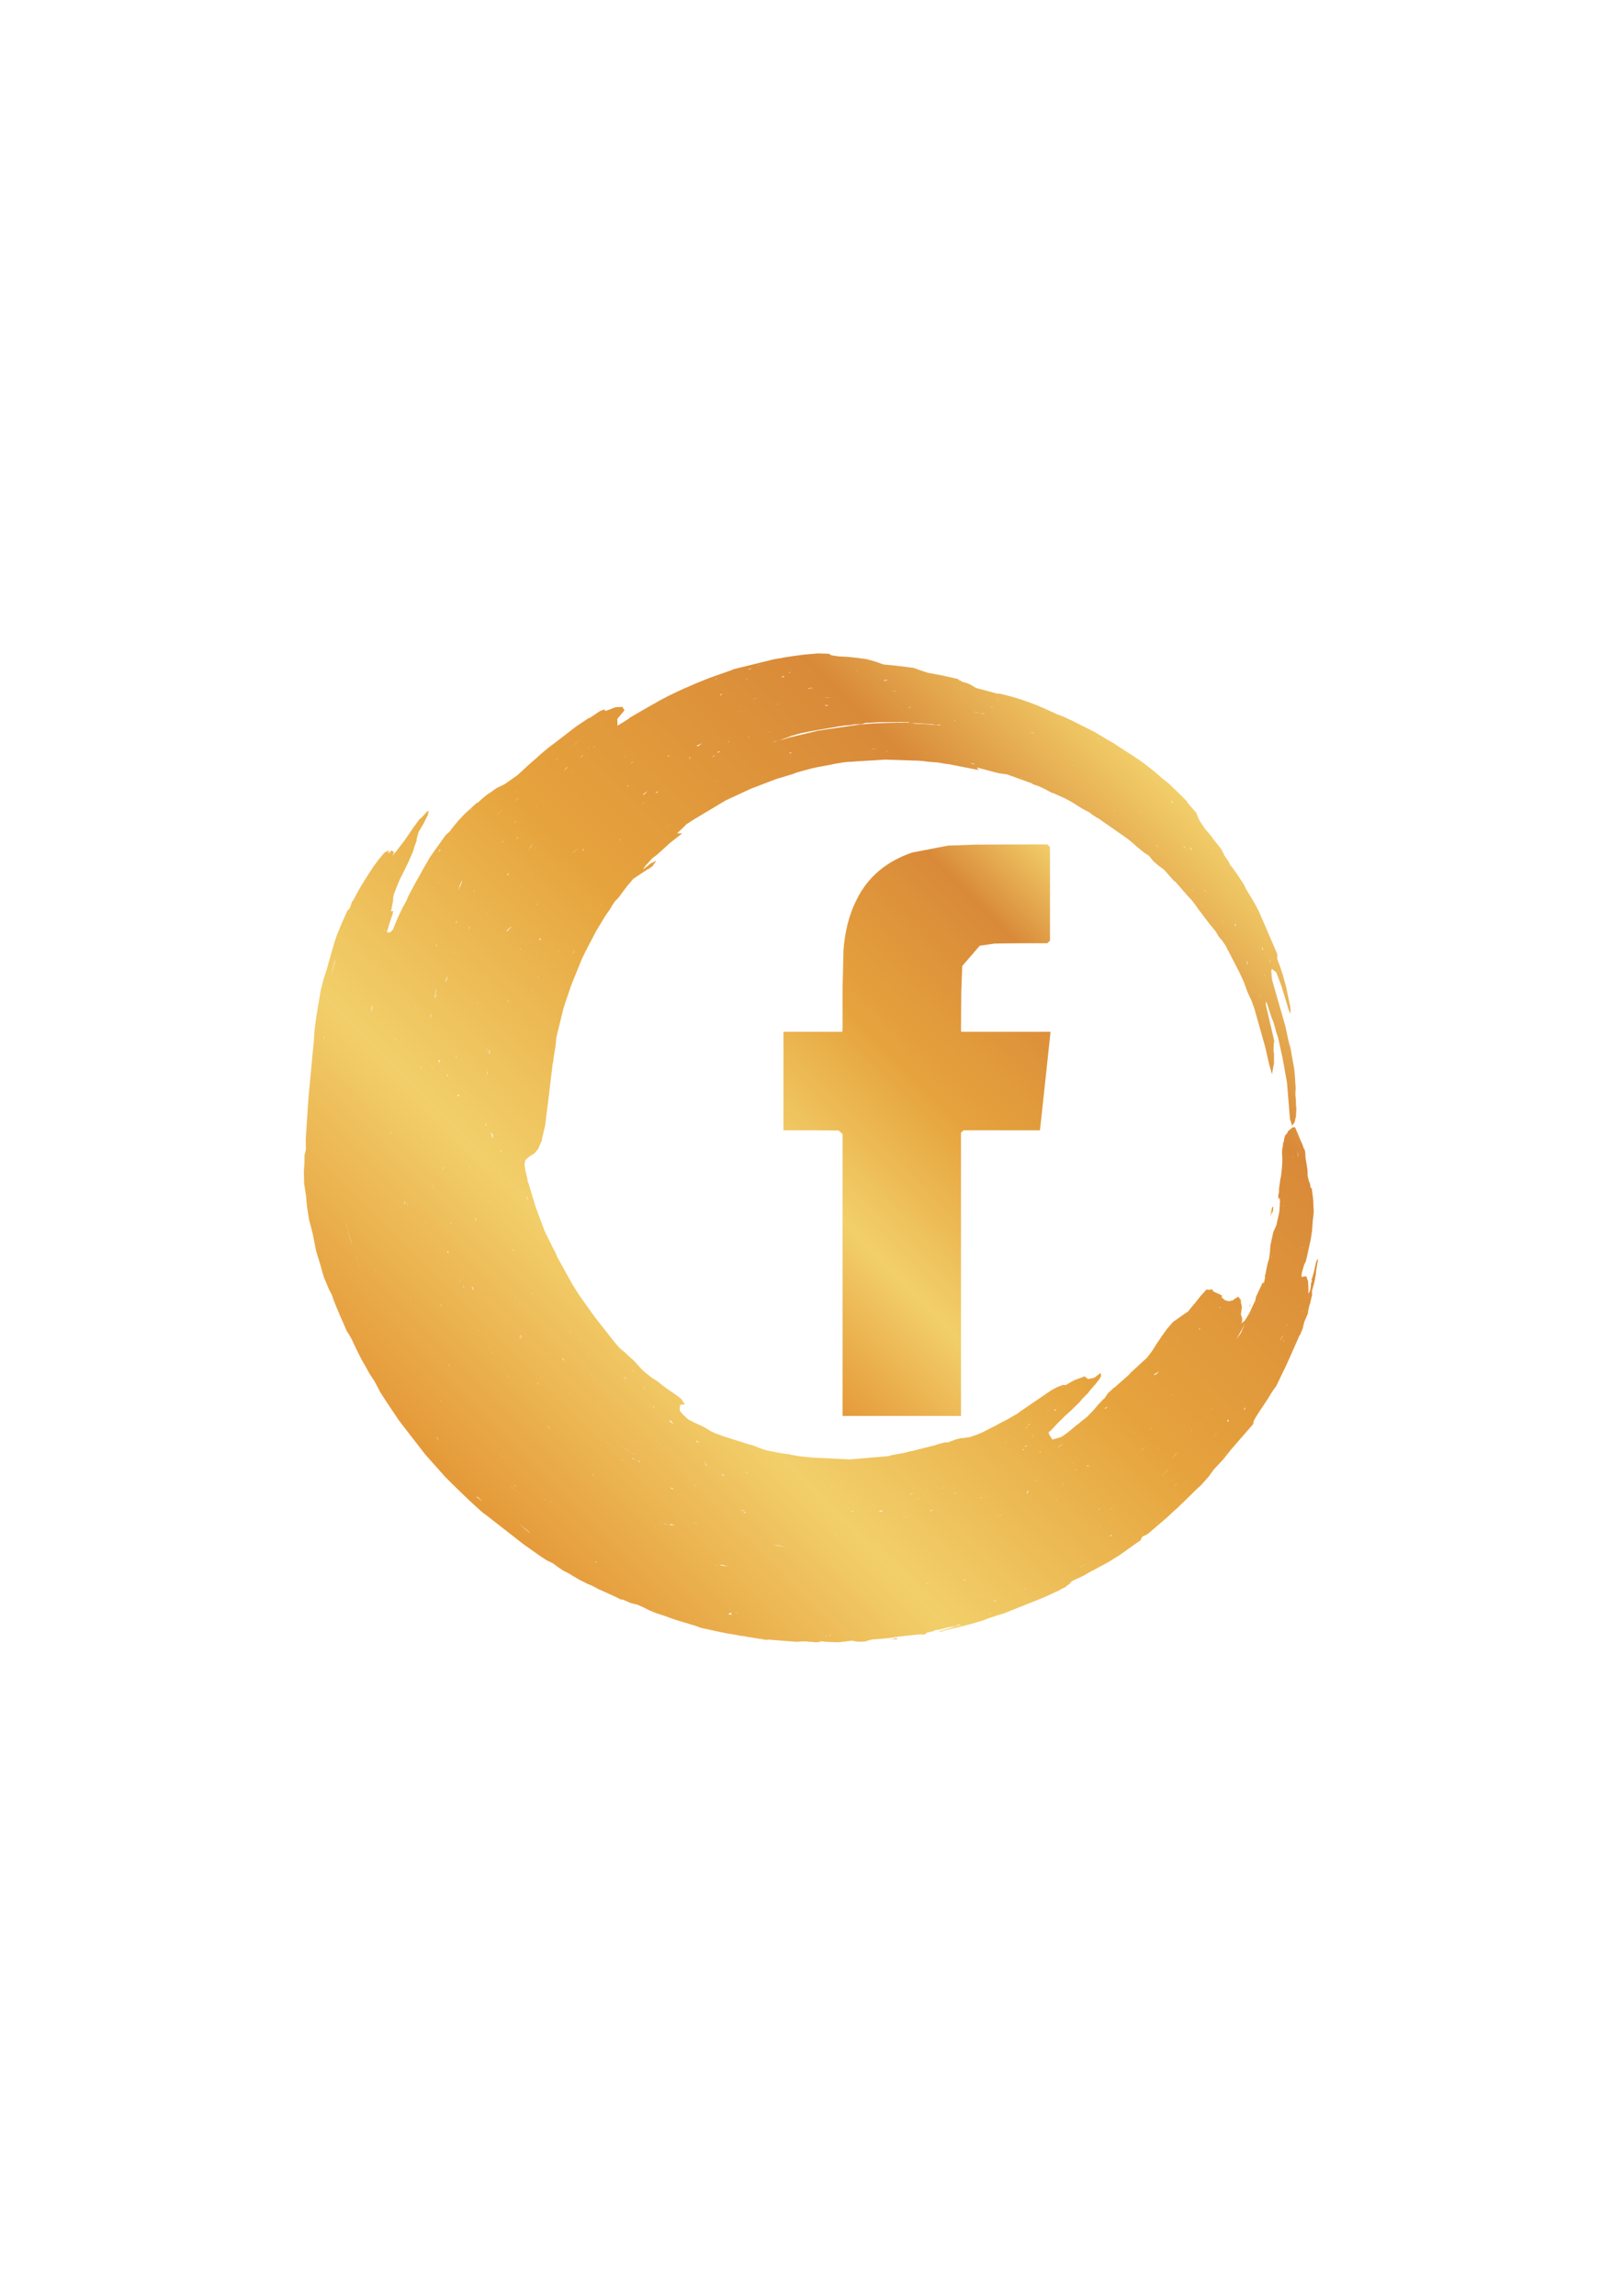 <?xml version="1.0" encoding="UTF-8"?>
<!DOCTYPE svg PUBLIC "-//W3C//DTD SVG 1.1//EN" "http://www.w3.org/Graphics/SVG/1.1/DTD/svg11.dtd">
<!-- Creator: CorelDRAW -->
<svg xmlns="http://www.w3.org/2000/svg" xml:space="preserve" width="210mm" height="297mm" version="1.1" style="shape-rendering:geometricPrecision; text-rendering:geometricPrecision; image-rendering:optimizeQuality; fill-rule:evenodd; clip-rule:evenodd"
viewBox="0 0 21000 29700"
 xmlns:xlink="http://www.w3.org/1999/xlink"
 xmlns:xodm="http://www.corel.com/coreldraw/odm/2003">
 <defs>
  <style type="text/css">
   <![CDATA[
    .fil3 {fill:url(#id0)}
    .fil1 {fill:url(#id1)}
    .fil4 {fill:url(#id2)}
    .fil2 {fill:url(#id3)}
    .fil0 {fill:url(#id4)}
   ]]>
  </style>
  <linearGradient id="id0" gradientUnits="userSpaceOnUse" x1="16157.57" y1="16904.52" x2="16183.94" y2="16878.46">
   <stop offset="0" style="stop-opacity:1; stop-color:#E59939"/>
   <stop offset="0.251" style="stop-opacity:1; stop-color:#F2CF6A"/>
   <stop offset="0.529" style="stop-opacity:1; stop-color:#E6A33D"/>
   <stop offset="0.831" style="stop-opacity:1; stop-color:#D98A39"/>
   <stop offset="1" style="stop-opacity:1; stop-color:#F2CF6A"/>
  </linearGradient>
  <linearGradient id="id1" gradientUnits="userSpaceOnUse" xlink:href="#id0" x1="16419.31" y1="15709.55" x2="16500.91" y2="15628.89">
  </linearGradient>
  <linearGradient id="id2" gradientUnits="userSpaceOnUse" xlink:href="#id0" x1="9618.5" y1="17050.33" x2="14696.36" y2="12030.94">
  </linearGradient>
  <linearGradient id="id3" gradientUnits="userSpaceOnUse" xlink:href="#id0" x1="5993.08" y1="19339.14" x2="15215.44" y2="10223.59">
  </linearGradient>
  <linearGradient id="id4" gradientUnits="userSpaceOnUse" xlink:href="#id0" x1="11539.8" y1="21229.01" x2="11596.92" y2="21171.93">
  </linearGradient>
 </defs>
 <g id="Camada_x0020_1">
  <g id="_2908623277760">
   <polygon class="fil0" points="11514.7,21205.44 11596.29,21205.44 11613.24,21192.41 "/>
   <polygon class="fil1" points="16470.78,15671.7 16475.18,15605.31 16462,15617.72 16445.05,15676.05 16440.03,15731.89 "/>
   <path class="fil2" d="M16313.24 12894.6l-11.3 -21.1 6.9 23.58 4.4 -2.48zm53.35 -262.45l-3.77 -27.92 -4.39 0 8.16 27.92zm69.67 -190.48l-8.79 -42.81 4.4 47.16 4.39 -4.35zm-95.41 -47.15l-32.01 -59.56 -15.69 -21.72 15.69 21.72 32.01 59.56zm-118.63 34.12l-6.9 4.35 6.9 -4.35zm-80.34 49.64l4.4 -16.75 -17.58 -35.37 13.18 52.12zm190.19 -197.3l13.18 6.82 -16.95 -38.46 -13.18 -35.99 13.18 35.99 3.77 31.64 -3.77 4.96 3.77 -4.96zm56.49 -119.13l-6.28 -11.16 1.88 13.03 4.4 -1.87zm-428.07 147.05l0 -31.64 -4.4 -8.07 4.4 16.75 0 22.96zm32.64 -320.15l-6.91 -30.4 -13.18 -8.07 5.02 12.41 15.07 26.06zm-166.97 -55.84l-4.39 -15.51 -4.39 4.96 8.78 10.55zm-224.7 -390.88l-4.4 -15.51 -16.94 -21.1 21.34 36.61zm-164.45 -23.58l-18.83 -21.71 14.44 21.71 4.39 0zm259.85 -465.95l-8.78 -26.06 -1.89 2.48 10.67 23.58zm-276.8 -68.87l23.85 11.17 -23.85 -11.17 -32.64 -25.44 32.64 38.47 0 -13.03zm-88.5 -12.41l-4.39 -17.37 -15.7 -4.34 20.09 21.71zm-343.96 -17.37l-30.76 -27.3 17.58 21.1 13.18 6.2zm202.73 -565.84l-42.68 -32.89 15.07 21.72 27.61 11.17zm-432.46 125.33l-23.22 -19.24 -4.4 -3.72 4.4 3.72 6.27 8.07 16.95 11.17zm-328.27 -22.96l-6.28 -11.17 -11.3 -5.58 17.58 16.75zm85.99 -346.21l-42.68 -38.47 42.68 38.47zm-73.44 -479.6l-30.13 -27.3 30.13 27.3zm-224.7 117.88l-6.28 -12.41 10.67 -24.19 -10.67 24.19 6.28 12.41zm-198.98 164.42l-51.47 -14.89 -30.75 -8.07 -21.34 -10.54 -10.67 -6.83 -45.82 -21.09 56.49 27.92 21.34 10.54 82.22 22.96zm177.63 -402.05l30.13 22.34 -1.88 14.27 1.88 -14.27 -4.39 -4.34 2.51 -2.49 -28.25 -15.51zm-480.16 488.29l-13.18 -6.82 13.18 6.82zm-173.24 -838.22l-25.74 -6.82 8.79 6.82 16.95 0zm-168.22 288.51l-56.49 -17.37 54.61 21.71 1.88 -4.34zm-432.46 -485.81l-139.34 -41.57 139.34 41.57zm-17.58 55.84l-22.59 -8.68 -0.63 4.96 23.22 3.72zm-84.73 94.93l0.63 -5.58 -14.44 -5.59 0 4.35 13.81 6.82zm-6.91 120.99l-84.1 -25.44 -23.86 -13.03 -31.38 -4.34 -111.72 -19.24 48.33 11.17 63.39 8.07 55.24 17.37 84.1 25.44zm-215.29 613l-61.51 -9.93 10.04 4.34 24.48 8.69 26.99 -3.1zm-225.96 -37.23l-82.22 -21.72 -77.83 -27.92 77.83 27.92 70.3 17.38 11.92 4.34zm-20.08 29.16l-11.93 0 11.93 0zm-10.67 -544.75l0.62 -8.69 -13.18 0 12.56 8.69zm64.02 -431.83l14.43 2.48 20.72 -2.48 36.4 6.83 -36.4 -6.83 -35.15 0zm-251.07 485.81l-23.85 -11.17 -28.25 4.34 -24.48 -1.86 -51.47 -6.82 -40.17 -1.86 -60.88 -4.35 -82.23 -4.34 -89.12 -8.07 -26.37 -7.44 -35.15 1.86 -26.99 -1.86 -27.61 -1.24 -48.33 1.24 -220.32 0 -195.83 11.17 -12.55 6.2 -38.29 8.69 -87.25 2.48 -40.17 8.69 -75.95 5.58 -75.32 11.17 -13.81 0 -11.92 3.72 -47.7 8.69 -192.7 32.26 -59 11.17 -59.63 9.92 -126.16 26.06 -87.25 25.44 -26.36 6.83 -75.95 29.78 -75.95 27.3 -3.13 0 -23.85 8.68 -23.23 4.35 -47.07 15.51 35.77 -8.69 34.53 -11.17 26.98 -8.68 60.26 -14.27 59.63 -19.86 381.62 -91.2 540.43 -79.42 82.22 -6.2 80.97 -6.83 158.8 -6.2 160.69 -3.73 161.94 0 41.42 5.59 23.23 6.82 64.02 4.35 52.09 0 77.84 6.2 37.03 4.34 13.81 2.49 1.25 -2.49 23.23 0 42.05 3.73 24.48 3.1zm-692.32 335.04l-8.16 -4.35 8.16 13.03 0 -8.68zm-129.3 -28.54l-50.21 -1.24 -35.78 3.72 85.99 -2.48zm-193.95 -91.21l-23.85 6.83 -25.74 3.1 23.85 -3.1 0.63 0 25.11 -6.83zm-470.75 68.25l-12.56 4.34 0 1.87 12.56 -6.21zm-457.58 70.11l-22.59 -1.86 21.97 10.55 -38.92 32.26 38.92 -32.26 15.69 -6.21 -15.07 -2.48zm-274.29 -266.79l22.6 -6.82 -35.78 6.82 13.18 0zm-231.61 -822.09l-55.23 8.07 41.42 0 13.81 -8.07zm80.34 385.92l-53.35 4.34 1.88 2.48 51.47 -6.82zm-136.83 -256.24l-14.44 4.34 15.7 2.48 -1.26 -6.82zm141.23 -171.25l5.65 3.11 21.34 5.58 3.13 2.48 15.07 -4.34 -18.2 1.86 -21.34 -5.58 10.04 -4.35 -15.69 1.24zm91.64 212.2l0 0 29.5 -13.03 -29.5 13.03zm33.89 6.2l30.13 4.34 1.88 6.83 -1.88 -6.83 -30.13 -4.34zm117.38 290.37l13.8 -1.24 15.07 -8.69 -28.87 9.93zm60.88 -351.79l39.54 -11.17 -11.92 -4.35 -14.44 0 -13.18 15.52zm80.34 -56.46l29.5 -6.21 10.04 -8.69 -39.54 14.9zm101.68 -201.03l91.02 -10.55 -91.02 10.55zm156.92 404.53l81.6 -13.03 -52.1 2.48 -29.5 7.45 0 3.1zm16.32 -235.15l16.32 0 12.55 -1.86 -28.87 1.86zm205.25 583.84l23.85 -6.82 -10.04 1.86 -13.81 4.96zm1.88 -128.43l50.22 -4.97 -40.18 -6.2 -10.04 11.17zm-11.3 -106.72l37.04 1.86 57.74 -4.34 -94.78 2.48zm282.46 -379.09l29.5 -12.41 -29.5 12.41zm79.08 698.62l38.92 -1.86 -38.92 1.86zm85.37 -527.38l10.67 2.49 -10.67 -2.49zm-33.9 -147.04l30.13 4.34 28.24 6.21 -28.24 -6.21 -13.18 -4.34 -16.95 0zm144.99 373.51l15.07 1.86 0 -1.86 -15.07 0zm-70.92 -279.2l55.86 -8.69 57.12 1.86 -40.8 -1.86 -16.32 0 -55.86 8.69zm281.82 46.53l60.26 -13.65 -44.57 0 -15.69 13.65zm122.4 134.64l10.67 2.48 30.12 -11.17 -40.79 8.69zm68.41 207.84l6.91 3.73 1.25 -3.73 -8.16 0zm141.86 1.24l15.06 -1.24 -20.09 -11.16 5.03 12.4zm353.37 -324.49l23.86 8.07 -9.42 -3.72 -14.44 -4.35zm47.08 375.99l13.81 1.86 14.44 0 -28.25 -1.86zm-2460.47 329.46l-24.48 3.72 -5.02 6.2 -13.18 13.65 13.18 -13.65 29.5 -9.92zm-134.32 -327.6l23.22 -1.86 -55.23 1.86 32.01 0zm-188.3 -456.64l-103.57 25.43 -13.18 0 -15.69 10.55 -24.48 8.69 -12.55 6.82 12.55 -6.82 24.48 -8.69 28.87 -10.55 103.57 -25.43zm-33.27 223.98l-30.75 11.16 5.02 9.93 25.73 -21.09zm88.5 611.13l-20.08 14.89 13.18 -3.72 6.9 -11.17zm-151.89 -47.15l-8.79 3.1 -4.39 1.24 4.39 -1.24 9.41 0 -0.62 -3.1zm38.91 179.93l-40.8 8.68 5.03 9.93 35.77 -18.61zm-65.9 45.29l-42.68 27.3 13.18 -1.86 29.5 -25.44zm-331.41 -519.93l-13.81 6.82 0.63 1.87 13.18 -8.69zm158.17 370.4l-72.81 34.13 18.2 5.58 54.61 -39.71zm192.07 482.71l-11.93 3.72 11.93 0 0 -3.72zm-665.33 -1020.01l-11.93 8.69 15.07 -4.35 -3.14 -4.34zm320.11 709.79l-14.44 25.43 9.42 0 4.39 4.35 -2.51 -4.35 -1.88 0 5.02 -25.43zm-268.64 -8.69l-13.19 -4.34 -11.92 11.17 16.32 -2.49 8.79 -4.34zm-146.25 459.13l-35.78 13.65 13.81 6.2 21.97 -19.85zm-312.58 -392.12l17.57 -8.69 -17.57 8.69 -46.45 27.3 15.69 -4.35 30.76 -22.95zm477.66 814.02l-9.42 8.07 -38.29 24.19 -26.99 20.48 74.7 -52.74zm-359.03 -369.78l55.23 -55.22 -10.04 5.58 -39.54 30.4 -5.65 19.24zm-244.79 -491.4l13.81 -8.68 6.27 -8.69 -20.08 17.37zm278.05 561.51l-19.45 21.71 -38.92 23.58 32.64 -16.75 6.28 -6.83 19.45 -21.71zm-217.17 -209.09l-33.27 25.43 13.19 -4.34 20.08 -21.09zm-392.92 -431.83l25.73 -19.24 -13.81 8.69 -11.92 10.55zm-45.19 -64.53l-15.7 4.35 -8.15 8.68 23.85 -13.03zm-75.95 13.03l-11.93 13.03 13.18 -8.69 -1.25 -4.34zm-75.32 96.79l-48.33 40.33 27.61 -17.37 20.72 -22.96zm-131.19 -122.23l11.93 -10.54 94.15 -70.74 -82.22 59.57 -11.93 11.17 -87.25 83.13 75.32 -72.59zm-1.88 327.6l-10.04 12.41 12.55 -11.17 -2.51 -1.24zm-77.83 -45.3l-52.72 55.22 11.29 -9.92 45.82 -41.57 -4.39 -3.73zm692.95 931.91l-19.46 12.41 3.77 4.34 15.69 -16.75zm101.68 153.87l-110.47 115.4 110.47 -115.4zm-933.97 -1180.08l24.48 -19.86 -26.99 17.38 2.51 2.48zm-167.59 413.21l-12.55 9.93 12.55 -9.93zm579.97 636.58l-9.42 8.68 9.42 -8.68zm-59.63 102.99l-9.42 3.1 -8.78 26.68 6.9 -6.82 11.3 -22.96zm-133.07 42.19l79.09 -64.52 -86.62 75.07 7.53 -10.55zm-762.62 -652.08l53.98 -51.5 -13.81 8.68 -40.17 42.82zm0 -125.95l13.81 -10.55 -2.51 -1.86 -11.3 12.41zm276.81 201.02l11.29 -11.17 -3.76 -1.24 -7.53 12.41zm-230.36 141.46l-15.69 18.61 -7.53 8.69 -32.01 34.12 -113.61 100.52 113.61 -100.52 26.99 -22.95 5.02 -11.17 7.53 -8.69 15.69 -18.61zm1113.49 1080.19l-56.49 62.67 15.69 -15.51 40.8 -47.16zm-890.04 -698l3.14 2.48 6.9 -15.51 -10.04 13.03zm-212.78 -142.7l-25.73 11.79 -9.42 13.65 35.15 -25.44zm129.3 159.46l25.11 -29.79 30.75 -51.49 -55.86 81.28zm568.67 480.84l-11.3 26.06 11.3 -26.06zm250.44 222.74l-16.32 38.47 -36.4 47.15 13.18 -15.51 23.22 -31.64 16.32 -38.47zm152.53 168.76l-3.77 9.93 5.65 -8.07 -1.88 -1.86zm-1322.51 -959.21l8.79 -5.58 10.04 -27.3 -18.83 32.88zm266.14 108.58l1.88 0 -1.88 0zm-672.87 -521.79l25.11 -21.1 -14.44 8.07 -10.67 13.03zm302.54 124.09l47.7 -74.46 1.26 -4.34 77.83 -89.96 -79.09 94.3 -47.7 74.46zm498.37 683.73l-18.83 19.23 11.93 -8.69 6.9 -10.54zm-489.58 -335.66l6.27 -14.9 -6.27 14.9 -7.53 13.64 -3.77 11.79 11.3 -25.43zm1325.01 1052.27l-16.95 22.95 -19.46 27.3 19.46 -27.3 16.95 -22.95zm-935.86 -592.53l-38.91 51.5 -8.16 12.41 47.07 -63.91zm-451.29 -205.36l13.81 -19.24 -13.81 19.24zm623.9 478.98l-12.55 4.34 -8.79 13.03 21.34 -17.37zm332.67 228.94l-7.53 6.21 2.51 2.48 5.02 -8.69zm-733.75 -602.45l15.69 -2.48 8.79 -27.3 -24.48 29.78zm-861.79 -334.42l-26.36 39.09 26.99 -23.58 -0.63 -15.51zm277.43 410.74l-50.21 124.71 38.91 -71.36 16.32 -50.87 -5.02 -2.48zm420.54 258.72l-18.2 21.72 10.04 -10.55 8.16 -11.17zm-252.95 -136.5l-11.3 11.17 -3.14 14.27 14.44 -25.44zm1293.63 782.38l-10.05 8.07 -15.69 38.47 25.74 -46.54zm-163.83 -37.22l-28.87 22.33 -23.85 22.96 0 2.48 -4.39 4.34 -10.05 12.41 -6.27 10.55 6.27 -10.55 10.05 -12.41 4.39 -6.82 15.69 -12.41 8.16 -10.55 28.87 -22.33zm-658.42 -271.14l1.88 -8.06 -57.12 53.36 0.63 13.02 54.61 -58.32zm342.08 327.6l-8.79 10.54 2.51 2.49 6.28 -13.03zm-652.15 -502.56l8.16 -4.35 -3.14 -4.34 -5.02 8.69zm669.1 341.86l20.08 -1.86 6.91 -25.44 -26.99 27.3zm-1308.7 -716.61l21.97 -41.57 -15.69 25.44 -6.28 16.13zm1067.67 829.53l-4.39 8.69 13.18 -3.72 -8.79 -4.97zm-260.48 -93.06l-2.51 9.92 2.51 -9.92zm-406.73 -160.7l15.69 -22.95 -6.28 -5.59 -9.41 28.54zm-150.64 -107.34l-9.42 11.17 -6.9 42.81 16.32 -53.98zm-177.64 6.21l-4.39 15.51 6.28 -15.51 -1.89 0zm841.71 441.13l-31.38 65.77 31.38 -65.77zm387.9 273.62l0 13.03 6.28 -11.17 -6.28 -1.86zm275.55 123.47l-12.55 43.43 12.55 -43.43zm-1352 -451.06l-21.97 34.12 -0.63 0 -8.16 11.17 8.16 -11.17 0.63 0 16.32 -21.09 5.65 -13.03zm898.19 408.87l1.26 14.89 -1.26 -14.89zm-1146.12 -470.3l11.29 -8.68 -1.25 -18 -10.04 26.68zm-569.93 -169.38l-9.41 13.03 9.41 -13.03zm1815.85 754.46l0.63 -10.55 -3.14 10.55 2.51 0 0 2.48 -5.02 32.26 5.02 -32.26 5.02 -11.17 -5.02 8.69zm-2038.67 -758.8l-8.79 15.51 -41.43 104.23 41.43 -104.23 8.79 -15.51zm1876.73 853.73l-11.92 32.88 11.92 -32.88zm-2248.94 -924.46l6.28 -16.13 -8.79 14.27 2.51 1.86zm1311.2 635.33l-23.85 65.77 11.3 -11.79 13.81 -38.47 -1.26 -15.51zm792.75 312.08l-6.28 6.83 6.91 17.37 -0.63 -24.2zm-536.66 -135.25l-0.62 15.51 0.62 -15.51zm523.48 216.53l-10.67 21.1 6.9 -12.41 3.77 -8.69zm-380.37 -74.45l-10.04 48.39 6.9 -22.95 3.14 -25.44zm528.5 171.24l-16.95 29.78 2.51 0 14.44 -29.78zm-1065.78 -289.12l-25.11 68.24 9.41 2.49 15.7 -70.73zm-437.49 -24.2l5.02 -31.64 -3.76 17.37 -1.26 14.27zm1592.4 490.15l-10.67 23.57 2.51 0 8.16 -23.57zm-206.5 -22.96l3.13 -8.68 0 -13.03 -6.9 35.98 2.51 -8.68 1.26 -5.59zm-1212.04 -266.17l-4.39 28.54 1.26 14.89 3.13 -43.43zm188.31 112.3l-1.89 52.74 9.42 -52.74 -7.53 0zm1054.48 305.26l0 9.93 2.51 -8.69 -2.51 -1.24zm-2001.01 -470.3l4.39 -17.37 0 -13.03 -4.39 30.4zm189.55 45.3l-15.69 95.54 18.21 -59.56 -2.52 -35.98zm-537.91 -361.72l4.39 -15.51 0.63 -1.86 51.47 -183.66 5.02 -34.12 -15.69 53.98 -13.18 50.87 -28.25 114.79 -4.39 15.51zm718.06 -10.55l5.65 49.02 -5.65 -49.02zm616.37 268.65l31.38 -93.06 -0.63 -15.52 -30.75 108.58zm692.95 669.46l-7.53 45.29 -1.89 1.86 -11.3 21.1 13.19 -22.96 10.67 -45.29 -3.14 0zm24.48 4.34l-1.89 12.41 1.89 47.16 7.53 -9.93 -7.53 -49.64zm-1205.76 -155.73l-15.69 42.81 10.04 -15.51 5.65 -27.3zm780.2 241.35l-5.65 11.17 8.78 14.27 -3.13 -25.44zm-1703.5 -262.44l-7.53 50.25 6.9 -17.37 0.63 -32.88zm1479.42 315.18l-9.42 39.09 25.11 -34.12 -15.69 -4.97zm777.68 112.3l-5.65 21.1 -16.32 67.63 0 11.16 0 -11.16 16.32 -67.63 3.77 -11.17 1.88 -9.93zm-1008.67 -32.88l-0.62 38.47 5.65 -22.96 -5.03 -15.51zm-1360.79 -202.27l6.91 -19.85 -6.91 19.85zm2218.19 268.04l-5.65 37.22 6.28 0 1.26 -49.01 -1.89 11.79zm-713.66 -117.27l-3.14 42.81 -0.62 28.54 3.76 0 -3.14 -28.54 3.14 -42.81zm191.44 161.32l-1.88 27.3 12.55 -26.06 -10.67 -1.24zm94.78 11.79l-5.02 15.51 0 -1.86 -3.77 35.98 0 78.8 0 -78.8 3.77 -34.12 5.02 -15.51zm-1068.3 -85l1.89 -14.9 -3.14 -1.86 1.25 16.76zm1217.68 290.98l-5.64 14.27 0 11.17 5.64 -25.44zm-107.33 44.68l4.4 21.09 20.08 -21.09 -24.48 0zm445.02 186.13l0 42.81 -3.76 22.96 4.39 -11.17 -0.63 -11.79 0 -42.81zm-82.22 183.03l0.62 36.61 8.79 -25.44 -8.16 -11.17 -1.25 0zm-85.99 55.84l0 14.89 0 -14.89zm-1142.36 49.01l0 30.41 5.02 -15.52 -5.02 -14.89zm1297.39 14.89l-4.39 8.69 15.06 19.23 9.42 51.5 5.64 -47.15 -25.73 -32.27zm-882.5 58.33l1.25 6.82 -1.25 -6.82 -2.52 -21.72 0 28.54 2.52 -6.82zm-3.14 157.59l0.62 10.55 -0.62 -10.55zm1011.8 8.68l-5.65 10.55 8.16 32.27 -2.51 -42.82zm-780.19 149.53l9.41 68.87 -9.41 -68.87zm33.26 81.28l2.51 24.2 5.65 -38.47 -8.16 14.27zm345.85 -22.96l-8.79 14.89 6.91 0 1.88 -14.89zm-455.06 31.65l-7.53 -55.22 1.88 16.75 5.65 38.47zm-38.92 166.9l3.14 11.16 1.89 1.86 20.08 79.42 -1.88 -13.65 -18.2 -65.77 -5.03 -13.02zm873.72 -106.72l0.63 8.06 2.51 0 -3.14 -8.06zm-249.18 89.34l7.53 11.17 -4.4 -11.17 -3.13 0zm-977.29 279.82l6.91 43.43 1.25 -45.29 -8.16 1.86zm32.64 24.2l8.79 27.92 -4.39 -27.92 -4.4 0zm1539.68 -245.7l11.92 145.19 0 3.72 1.89 25.44 14.43 28.54 -16.32 -57.7 -6.27 -70.73 -2.51 -34.13 -3.14 -40.33zm-1294.26 472.16l-3.14 16.75 5.02 11.17 -1.88 -27.92zm320.11 12.41l0.63 15.51 12.55 20.48 -13.18 -35.99zm316.98 -59.56l8.16 47.15 3.76 -10.55 -9.41 -36.6 -2.51 0zm188.3 -192.34l-5.02 -21.71 -2.51 2.48 7.53 19.23zm-1777.57 547.23l-43.93 -142.7 -43.31 -143.94 3.14 15.51 21.97 70.11 20.71 72.59 28.24 92.45 13.18 35.98 127.42 384.68 -56.49 -172.49 -18.2 -49.63 -16.32 -53.36 -36.41 -109.2zm2100.19 -343.72l6.9 9.92 -6.9 -9.92zm-5.02 -34.13l18.2 39.71 -18.2 -39.71zm-1609.98 511.87l70.93 201.02 -70.93 -201.02zm750.7 -58.94l-5.65 14.27 18.2 21.71 -12.55 -35.98zm-920.79 286.64l-32.02 -73.83 11.93 31.02 20.09 42.81zm799.65 -883.51l-5.02 -11.17 2.51 11.17 2.51 0zm962.22 577.01l6.9 21.72 2.51 -15.51 -9.41 -6.21zm-2193.08 849.39l14.43 25.44 1.26 1.86 -1.26 -1.86 -11.3 -25.44 -3.13 0zm10.67 86.86l7.53 15.51 3.14 0 -10.67 -15.51zm858.02 -303.4l9.42 15.51 -6.28 -15.51 -3.14 0zm638.97 -239.49l2.51 13.03 6.28 -1.86 -8.79 -11.17zm38.29 71.35l13.18 38.47 1.88 -13.65 -15.06 -24.82zm1057.62 -415.07l1.26 6.2 4.39 14.27 -4.39 -14.27 -1.26 -6.2zm-941.5 427.48l21.34 62.05 -5.02 -41.57 -16.32 -20.48zm-393.55 219.64l-4.4 32.88 5.03 14.27 -0.63 -47.15zm469.5 -50.88l6.9 11.17 -4.39 -13.65 -2.51 2.48zm478.28 -28.54l20.09 31.02 -6.28 -11.16 -10.67 -19.86 -3.14 0zm222.2 -55.22l6.27 22.34 3.14 -3.1 -9.41 -19.24zm-686.68 491.39l8.79 13.65 -4.39 -13.65 -4.4 0zm91.02 -45.91l13.81 22.96 -13.19 -22.96 -0.62 0zm251.69 -75.69l20.72 31.64 -11.3 -20.47 -9.42 -11.17zm332.67 -163.8l35.78 58.94 8.78 13.65 -44.56 -72.59zm-1063.9 730.88l17.57 20.48 -13.81 -24.82 -3.76 4.34zm525.36 -224.6l8.16 11.17 -5.65 -13.03 -2.51 1.86zm39.54 52.74l3.77 13.65 10.67 13.03 -7.54 -13.03 -6.9 -13.65zm365.3 -219.64l0 15.51 12.56 21.1 0 -13.03 -12.56 -23.58zm-10.04 21.1l1.88 15.51 15.07 20.47 -16.95 -35.98zm813.46 -454.79l3.14 10.55 3.14 -2.48 -6.28 -8.07zm-2552.73 1171.4l-10.05 -15.51 10.05 15.51zm703.61 98.65l19.46 27.3 1.26 -1.86 -20.72 -25.44zm1672.75 -899.02l16.94 45.29 5.65 6.83 -22.59 -52.12zm-776.43 614.24l-14.44 -21.72 -9.41 -12.41 15.06 25.44 8.79 8.69zm499.62 -318.29l5.03 6.2 -3.77 -8.68 -1.26 2.48zm-1441.13 1083.29l16.32 28.54 14.44 9.93 -30.76 -38.47zm1854.77 -1239.64l5.02 8.68 -1.88 -13.03 -3.14 4.35zm-218.43 220.26l0 14.89 52.1 66.38 -32.01 -42.81 -20.09 -38.46zm303.79 -75.08l10.04 17.37 14.44 18.62 -24.48 -35.99zm-608.21 421.9l-27.62 -31.02 13.81 22.34 13.81 8.68zm-1255.97 943.7l-6.9 -11.79 6.9 11.79zm1278.57 -1042.35l-11.93 -8.68 10.04 10.54 1.89 -1.86zm223.45 262.45l6.9 8.69 12.55 8.68 -19.45 -17.37zm414.89 -303.4l6.27 8.69 5.65 -4.34 -11.92 -4.35zm-253.58 260.59l-8.79 -8.69 -2.51 0 11.3 8.69zm601.93 -474.64l8.16 11.17 2.51 -4.34 -10.67 -6.83zm-917.65 872.34l64.65 70.11 -34.52 -41.57 -30.13 -28.54zm207.13 -72.59l39.54 21.1 -39.54 -21.1zm-80.34 196.68l11.92 6.83 -8.78 -8.69 -3.14 1.86zm-628.93 666.98l9.42 15.51 -9.42 -15.51zm25.74 0l47.7 35.98 3.77 0 33.89 30.41 -11.3 -8.69 -22.59 -21.72 -51.47 -35.98zm55.23 -13.03l11.3 13.03 11.93 6.82 13.8 8.69 -37.03 -28.54zm1414.14 -1409.03l29.5 35.37 18.21 9.93 -47.71 -45.3zm111.1 -80.03l23.85 21.09 18.83 8.69 -42.68 -29.78zm-229.73 317.66l-10.67 -4.34 8.16 8.69 2.51 -4.35zm-175.12 117.27l-3.76 -3.73 -3.14 -4.96 1.26 4.96 3.13 8.69 2.51 -4.96zm-1520.84 1268.18l-64.65 -55.84 -20.09 -4.34 84.74 60.18zm316.34 -523.65l-68.41 -62.05 -46.45 -40.32 114.86 102.37zm159.43 818.36l75.95 66.39 52.1 40.33 13.81 6.82 -141.86 -113.54zm320.74 -320.77l13.81 8.69 -11.3 -11.17 -2.51 2.48zm1267.27 -1466.1l22.6 25.43 16.94 11.17 -39.54 -36.6zm-1185.04 1492.16l12.55 10.55 1.88 -2.48 -14.43 -8.07zm718.05 -890.95l45.82 59.56 -45.82 -59.56zm-2.51 119.74l43.94 25.44 -18.2 -13.03 -25.74 -12.41zm-180.77 416.32l10.05 8.06 12.55 8.69 -9.42 -12.41 -13.18 -4.34zm317.6 -403.91l10.05 6.2 71.55 51.5 116.75 72.59 25.1 14.89 22.6 8.69 -47.7 -23.58 -62.14 -40.33 -21.34 -13.02 -33.27 -19.24 -81.6 -57.7zm472.01 -472.78l13.18 21.72 -1.25 -19.24 -11.93 -2.48zm-276.8 464.09l10.04 8.69 -7.53 -11.17 -2.51 2.48zm52.72 231.43l-45.82 -26.06 6.28 10.55 39.54 15.51zm25.11 3.72l20.09 19.24 9.41 4.34 4.39 -3.1 -33.89 -20.48zm43.31 -62.04l6.9 1.86 7.54 -1.86 -7.54 1.86 -6.9 -1.86zm-223.45 74.45l-32.64 -22.96 9.42 10.55 23.22 12.41zm595.03 -516.83l51.47 40.33 -42.68 -55.22 -8.79 14.89zm-126.79 295.33l-9.41 -6.82 -1.89 4.34 11.3 2.48zm-851.12 1513.26l43.94 22.96 -10.67 -11.17 -33.27 -11.79zm1260.36 -1759.57l14.44 9.92 21.97 11.17 9.41 4.34 -9.41 -4.34 -36.41 -21.09zm-339.57 649.6l-10.67 -4.34 10.67 4.34zm-709.89 1530.63l33.26 15.52 13.19 5.58 -46.45 -21.1zm767.01 -1372.42l33.27 21.72 16.94 -4.34 -50.21 -17.38zm345.22 -606.79l2.51 15.51 32.01 12.41 -34.52 -27.92zm-527.24 1118.04l-23.85 -11.17 23.85 13.03 47.7 34.12 -47.7 -34.12 0 -1.86zm59 -45.29l12.55 4.34 -11.92 -8.69 -0.63 4.35zm19.46 -9.93l24.47 5.58 14.44 8.69 64.65 17.37 70.3 -4.34 -57.75 -8.69 -12.55 13.03 -79.09 -26.06 -24.47 -5.58zm612.6 -1062.82l5.65 6.83 1.88 -4.97 -7.53 -1.86zm-204.62 572.67l33.27 17.37 -10.67 -8.68 -22.6 -8.69zm150.64 -286.65l10.04 6.83 -3.76 8.69 -1.26 0 6.91 17.37 20.08 9.93 -25.73 -27.3 3.76 -8.69 3.77 -6.83 -12.55 -3.72 -1.26 3.72zm-495.23 1028.08l-12.55 0 12.55 0zm-133.69 250.66l-15.07 -3.1 14.44 5.58 0.63 -2.48zm473.26 -508.77l11.93 6.83 35.77 8.07 15.69 4.34 -13.18 -6.83 -2.51 2.49 -47.7 -14.9zm373.46 -617.34l30.76 18.62 -5.65 -17.38 -25.11 -1.24zm-69.04 260.59l-8.16 -4.96 -1.25 0 9.41 4.96zm-336.43 1198.7l16.32 1.86 -16.32 -1.86zm380.99 -726.54l6.91 23.57 -6.91 -23.57zm-389.78 1164.57l-11.92 0 11.92 0 52.1 14.89 -50.22 -14.89 -1.88 0zm703.62 -1935.78l32.01 16.75 32.01 10.55 -64.02 -27.3zm-317.6 1209.86l114.86 21.1 -82.85 -25.44 -32.01 4.34zm276.8 -709.79l24.48 8.69 38.29 0 -62.77 -8.69zm46.45 22.96l-15.07 8.69 36.41 4.34 -21.34 -13.03zm-359.66 696.76l-11.29 -8.69 -14.44 0 25.73 8.69zm146.25 626.03l48.33 4.96 -11.3 -23.58 -37.03 18.62zm101.06 -16.14l17.57 0 -15.06 -6.82 -2.51 6.82zm487.07 -877.3l173.86 23.57 -118.63 -21.09 -55.23 -2.48zm488.95 -621.69l21.97 0 -21.97 0zm-635.2 1825.35l-16.95 0 16.95 4.34 0 -4.34zm779.57 -2053.67l11.92 0 -11.92 -4.34 0 4.34zm95.4 87.48l21.97 2.48 0 -4.34 -21.97 1.86zm-61.51 1943.23l16.32 0 1.26 -4.96 32.64 -3.73 28.24 -2.48 -11.92 -4.34 -16.32 6.82 -32.64 3.73 -17.58 2.48 0 2.48zm128.67 -1304.17l13.19 1.86 -13.19 -8.69 0 6.83zm-11.92 727.16l16.95 -4.34 -16.95 4.34zm51.47 -71.35l13.18 2.48 -13.18 -3.72 0 1.24zm16.32 235.15l28.87 -8.07 -28.87 8.07zm113.61 -1224.76l-2.51 -14.89 3.13 0 13.81 -9.93 3.77 0 8.79 -4.34 -6.91 4.34 -6.28 0 0.63 0 -16.94 9.93 2.51 14.89zm42.05 -410.73l54.61 -1.86 -54.61 1.86zm14.44 305.88l8.16 4.34 0 -4.34 -8.16 0 -14.44 6.82 14.44 -6.82zm28.24 126.57l-45.82 -4.35 -0.63 4.35 36.41 1.86 10.04 -1.86zm134.95 451.06l20.71 -1.86 20.09 -2.49 -20.09 2.49 -20.71 1.86zm75.32 917.01l-45.19 0 45.19 0zm32.01 -1409.02l23.23 -5.59 6.27 -4.34 8.16 -4.34 -8.16 4.34 -5.02 0 0 4.34 -24.48 5.59zm64.65 492.01l26.36 4.34 23.23 0 18.2 -3.1 -18.2 3.1 -23.23 0 -26.36 -4.34zm10.67 -451.06l50.22 -2.49 -25.11 -11.16 -25.11 9.3 0 4.35zm148.76 1534.97l-45.82 1.86 32.01 -1.86 13.81 0zm107.33 -83.76l30.76 0 0 -1.86 -30.76 1.86zm-101.05 -1526.29l10.04 2.48 13.18 0 -23.22 -2.48zm146.87 156.35l74.07 -14.89 -61.51 10.55 -12.56 4.34zm103.57 142.71l13.18 0 0 -3.73 -13.18 3.73zm-12.56 -446.72l11.93 0 22.6 -6.21 10.04 -8.68 -44.57 14.89zm207.76 1156.5l30.76 -1.86 -1.26 -4.96 -29.5 6.82zm-142.48 -1087.63l13.18 -2.49 68.42 -19.23 3.77 -1.86 44.56 -4.34 -44.56 4.34 -85.37 23.58zm315.72 869.86l-83.48 23.57 83.48 -23.57zm-119.26 -718.48l50.84 -21.09 55.87 -8.69 48.96 -8.68 -104.83 17.37 -42.05 9.93 -8.79 11.16zm-36.4 -277.95l10.67 -3.73 0 -4.34 -10.67 8.07zm50.21 143.94l-11.92 9.93 12.55 -3.73 -0.63 -6.2zm104.82 -147.67l65.28 -23.57 1.26 0 11.29 -6.83 -11.29 4.34 -66.54 26.06zm338.94 1167.06l-27.61 8.06 29.5 -1.24 -1.89 -6.82zm-249.18 568.32l-50.21 8.69 50.21 -8.69zm377.23 -337.52l75.32 -21.71 15.69 -5.59 -91.01 27.3zm-298.77 -1340.16l48.96 -8.68 11.29 -6.83 -60.25 15.51zm478.28 1549.25l15.07 -4.34 -0.63 -5.59 -14.44 9.93zm-141.22 -559.64l11.92 -8.69 -11.92 4.35 0 4.34zm197.09 400.19l45.82 -11.17 -31.39 0 -14.43 11.17zm-455.69 -1697.54l11.92 -2.48 -1.88 -4.34 -10.04 6.82zm284.96 354.9l15.06 6.2 9.42 -6.2 -24.48 0zm59 -17.37l13.18 0 13.81 -3.73 -26.99 3.73zm77.2 137.11l-5.64 0 15.06 0 -1.26 -2.48 -8.16 2.48zm79.72 129.68l69.67 -31.65 -13.18 3.73 -56.49 27.92zm378.48 928.18l-34.52 8.06 16.95 0 17.57 -8.06zm-328.9 -1569.1l4.4 -4.35 4.39 0 0 -4.34 -8.79 8.69zm271.16 570.81l10.04 -4.35 37.66 -19.23 23.22 -15.51 -23.22 13.65 0 1.86 -47.7 23.58zm109.84 94.3l43.31 -24.19 28.24 -12.41 -28.24 12.41 -8.79 4.34 -34.52 19.85zm-70.93 -299.05l10.05 -8.69 2.51 0 -2.51 0 -10.05 8.69zm27.62 -19.85l12.55 -17.38 13.19 -25.44 -13.19 2.49 -12.55 40.33zm-289.98 -668.84l20.08 -8.07 -2.51 -3.1 -17.57 11.17zm132.44 -27.92l18.83 -8.69 -10.05 2.48 -8.78 6.21zm274.29 521.17l13.18 3.1 0 -8.68 -13.18 5.58zm570.55 1124.86l104.19 -53.98 -84.1 40.95 -20.09 13.03zm-341.45 -771.21l-8.79 5.59 2.51 4.34 6.28 -9.93zm-393.55 -746.39l17.57 -13.03 -21.97 2.48 4.4 10.55zm17.57 -42.81l32.64 -10.55 -4.39 -8.69 -28.25 19.24zm-147.5 -367.92l8.79 0 21.97 19.85 -21.97 -19.85 2.51 -2.49 -2.51 -3.72 -8.79 6.21zm596.92 1033.03l-45.2 27.3 10.67 -4.34 34.53 -22.96 25.73 -19.85 -25.73 19.85zm-436.86 -904.6l28.87 -14.89 -11.3 0 -17.57 14.89zm93.52 102.37l1.88 4.34 4.4 -31.64 -4.4 10.55 -1.88 16.75zm-56.49 -145.18l10.67 1.86 16.95 -20.48 -27.62 18.62zm456.32 749.49l-10.67 8.69 4.39 5.58 0 22.96 10.67 4.34 0 -4.34 -10.67 0 0 -22.96 6.28 -14.27zm-294.38 -405.15l-16.95 13.03 12.55 0 4.4 -13.03zm895.06 1322.79l8.78 -6.21 13.18 -9.3 -13.18 6.82 0 2.48 -8.78 6.21zm-138.09 -352.41l12.55 -9.31 11.3 -11.79 -23.85 21.1zm129.93 132.77l38.91 -25.44 -17.57 1.24 -21.34 24.2zm-661.57 -1158.37l47.08 -34.12 8.78 -11.17 -57.74 42.81 1.88 2.48zm202.74 189.86l-8.79 8.06 13.18 -3.72 -4.39 -4.34zm26.36 93.69l-8.79 4.34 0 4.34 12.56 -4.34 -3.77 -4.34zm315.09 508.76l-25.73 11.17 13.18 0 12.55 -11.17zm-680.39 -1262.6l10.67 -8.69 -4.4 -2.48 -6.27 11.17zm88.5 -4.35l21.34 -6.82 -8.79 -13.03 -8.79 8.69 -3.76 11.16zm1011.8 1709.95l8.79 -9.31 45.82 -31.64 18.83 -17.38 -13.18 11.17 -5.65 6.21 -6.9 4.34 -38.92 27.3 -8.79 9.31zm-281.19 -434.31l13.18 -4.35 8.79 -13.03 -21.97 17.38zm-317.6 -561.51l32.01 1.25 -8.79 -9.93 -23.22 8.68zm897.56 745.16l12.56 -5.59 11.3 -13.03 -23.86 18.62zm12.56 -495.74l8.79 -10.54 -8.79 10.54zm56.49 -109.2l81.6 -83.13 8.78 -13.03 -90.38 96.16zm-255.46 -341.24l4.39 0 47.7 -45.29 -52.09 45.29zm-466.99 -535.44l34.52 -29.16 -34.52 14.89 0 14.27zm376.6 310.22l12.56 -8.07 -4.4 -1.86 -8.16 9.93zm657.17 632.85l8.16 -9.93 -8.16 5.59 0 4.34zm-345.84 -427.48l11.29 -8.69 -16.31 6.83 5.02 1.86zm163.82 139.6l91.01 -101.14 37.03 -42.81 -37.03 42.81 -4.39 4.35 -30.13 29.78 -56.49 67.01zm-268.02 -387.78l8.79 -8.07 4.39 -14.89 -13.18 22.96zm302.54 639.68l-30.13 31.64 11.3 -9.93 18.83 -21.71zm50.21 57.08l-28.24 15.51 -8.79 10.55 37.03 -26.06zm178.89 -681.87l9.42 -10.55 -13.19 6.83 3.77 3.72zm401.08 351.17l10.04 -13.65 8.79 -9.93 -10.67 8.07 -8.16 15.51zm36.41 -47.15l12.55 -8.07 -4.39 -4.34 -8.16 12.41zm-173.24 -199.17l15.69 -18.61 77.83 -94.93 -75.95 90.59 -1.88 4.34 -15.69 18.61zm-161.94 -163.79l4.39 -15.51 21.97 -34.13 0 -1.86 25.74 -29.78 -25.74 29.78 -21.97 35.99 0 1.86 -4.39 13.65zm-352.75 -402.05l8.79 -8.69 -13.18 6.21 4.39 2.48zm-224.71 -258.72l32.64 -21.72 23.23 -25.44 -64.65 38.47 8.78 8.69zm-86.61 -214.06l4.39 -4.34 -4.39 4.34zm817.22 660.15l4.4 2.49 4.39 -6.21 4.39 -6.82 -13.18 10.54zm224.71 126.57l-16.95 21.1 8.79 8.69 11.3 -10.55 -3.14 -19.24zm193.32 -112.92l27.62 -34.12 -8.79 -4.96 -18.83 39.08zm-1006.15 -884.75l8.78 -11.17 -13.18 8.69 4.4 2.48zm160.05 -31.02l4.39 -10.55 -4.39 8.69 0 1.86zm795.89 511.25l13.18 -13.03 -4.4 0 -8.78 13.03zm-372.21 -452.93l6.9 -13.03 -2.51 0 -4.39 13.03zm-151.27 -184.27l13.18 -21.1 -8.79 -4.34 -4.39 25.44zm-165.7 -153.87l10.04 -8.07 -10.04 8.07zm645.87 276.1l60.25 -85 26.37 -60.19 25.73 -63.9 -34.52 70.11 -77.83 138.98zm-281.2 -288.51l0 0 -4.39 -13.03 0 -4.34 4.39 -9.93 -4.39 9.93 0 2.48 4.39 14.89zm843.59 307.74l-1.88 4.34 -28.87 57.71 30.75 -62.05 54.61 -83.14 -28.87 35.99 -25.74 47.15zm-328.9 -183.65l34.52 -30.4 -34.52 30.4zm389.16 168.14l-8.79 13.65 0 14.89 8.79 -28.54zm-839.2 -411.97l11.3 -10.55 -11.3 -2.48 0 13.03zm864.93 233.28l8.79 -15.51 0 -12.41 -8.79 27.92zm207.76 -182.41l4.39 -14.27 -8.78 13.03 4.39 1.24zm60.88 -22.95l4.4 -15.52 -6.28 13.03 1.88 2.49zm-463.22 -675.05l4.4 -13.03 0 -19.85 8.79 -57.7 2.51 -1.86 1.88 -6.83 2.51 -20.47 -2.51 20.47 -4.39 8.69 -8.79 57.7 -4.4 32.88zm397.95 -126.57l4.39 -10.55 -4.39 -2.48 0 13.03zm-181.4 -248.17l4.39 -8.69 -4.39 8.69zm-56.49 -296.58l-1.88 -13.03 -1.89 13.03 3.77 0zm116.75 -624.16l4.39 -24.2 -4.39 11.17 0 13.03zm65.27 -35.37l8.16 28.54 -10.04 -83.76 1.88 55.22zm-11839.75 -2918.56l10.67 -32.89 -10.67 32.89zm-180.76 -165.04l9.41 -31.64 -9.41 31.64zm529.75 -931.91l21.97 -27.3 1.88 1.24 8.79 -9.92 -10.67 8.68 -21.97 27.3zm2599.81 -1716.14l16.95 1.86 -0.63 2.48 15.69 -9.31 -15.06 6.83 -16.95 -1.86zm8791.15 5268.18l-38.91 -475.88 -55.86 -310.22 -47.71 -218.4 -13.18 -57.08 -21.34 -63.9 -17.57 -62.67 -18.83 -68.25 -24.48 -58.32 -60.26 -185.51 2.51 0 -2.51 0 -4.39 -9.93 -8.79 -14.27 -1.88 41.57 23.85 100.51 25.73 112.92 21.34 89.97 21.97 93.68 16.95 81.28 -5.65 15.51 -4.39 95.55 6.27 49.64 0 117.26 -26.36 143.94 -8.79 -34.12 -25.73 -88.1 -30.13 -130.3 -15.06 -70.73 -19.46 -72.59 -129.93 -459.13 -38.91 -105.47 -47.71 -102.37 -13.18 -34.13 -12.55 -37.23 -26.36 -70.11 -60.26 -127.81 -172.61 -333.8 -43.94 -63.9 -42.68 -49.02 -43.31 -72.59 -70.92 -85.62 -151.27 -199.16 -37.66 -55.22 -52.1 -65.77 -60.26 -64.52 -25.73 -32.27 -8.79 -6.2 -15.06 -19.24 -97.29 -111.68 -10.67 -8.06 -2.51 2.48 -55.86 -62.66 -75.33 -85.63 -77.83 -57.7 -67.78 -58.94 -30.13 -39.71 -30.13 -35.98 -17.58 -19.24 26.37 32.27 -67.16 -47.16 -73.44 -59.56 -21.34 -17.37 -24.48 -22.96 -69.05 -58.32 -16.94 -14.27 -389.79 -271.75 -12.55 -4.35 -52.1 -34.12 -47.7 -35.99 -86.62 -45.29 -82.22 -51.5 -42.68 -27.3 -43.31 -24.19 -64.65 -34.13 -131.81 -59.56 -33.27 -10.55 -94.78 -50.87 -47.7 -21.72 -53.35 -23.58 -2.51 3.73 -21.97 -9.93 -21.34 -6.83 -17.58 -13.03 -320.11 -115.4 -108.59 -15.51 -62.76 -16.13 -96.67 -25.44 -97.91 -26.06 -24.48 -2.48 28.24 30.4 -0.62 0 -379.12 -74.45 -47.7 -6.83 0 1.25 -53.35 -9.93 -54.61 -8.69 -62.14 -4.34 -65.28 -5.59 -64.02 -8.68 -62.77 -4.34 -423.05 -13.65 -364.05 22.33 -80.96 5.59 -51.47 2.48 -51.47 6.2 -92.27 15.51 -80.97 16.75 -80.97 14.9 -72.18 13.02 -65.91 14.27 -129.92 34.75 -75.95 21.72 -61.51 22.95 -67.17 19.86 -134.32 40.32 -330.78 126.58 -324.5 150.76 -421.8 252.52 -64.65 42.81 -20.08 11.17 -14.44 16.75 -107.96 103 66.53 0 -154.4 120.98 -169.48 153.87 -65.27 49.02 -52.1 58.32 -32.01 34.12 -31.38 44.06 1.88 3.1 50.21 -38.47 42.68 -34.74 8.16 -5.59 9.42 -2.48 21.34 -10.55 29.5 -16.75 1.25 1.24 -10.04 21.72 -22.59 27.3 -4.4 8.68 2.51 2.48 -40.8 32.27 -41.42 22.95 -177 117.27 -13.81 17.37 -25.11 30.4 -24.48 27.3 -43.94 55.84 -43.31 58.32 -20.08 29.16 -22.6 27.92 -43.93 44.68 -35.15 53.97 -28.25 49.02 -40.17 55.84 -24.48 35.99 -42.05 70.11 -54.61 89.96 -17.58 30.4 -92.26 175.59 -57.12 111.06 -25.11 51.49 -21.34 48.4 -131.18 325.11 -92.9 277.96 -79.71 322.01 -15.69 69.49 -2.51 27.3 -1.89 29.78 -7.53 62.66 -10.67 63.91 -11.3 63.91 -5.02 51.49 -10.04 47.16 -45.19 382.19 -50.22 404.53 -40.8 172.48 -1.25 29.78 -6.28 0 -40.8 98.65 -49.58 59.57 -59 36.6 -57.75 49.02 -11.3 55.84 11.3 82.52 18.2 71.35 8.16 36.6 3.14 37.23 -6.28 -18.61 -3.13 -12.41 0 8.06 3.13 4.35 6.28 18.61 5.02 0 97.92 323.25 117.37 315.19 50.22 101.13 52.72 107.95 35.15 65.77 27.62 64.53 190.81 344.34 88.5 140.84 185.79 261.21 25.11 34.13 255.46 324.49 60.89 68.87 67.16 55.22 49.58 49.01 35.78 29.78 33.89 31.65 62.77 69.48 38.92 42.82 43.31 38.46 45.19 35.37 43.93 34.74 35.78 21.1 34.52 22.95 64.65 52.12 49.59 37.85 91.64 62.04 94.15 68.87 50.84 75.08 -53.98 3.1 -19.46 -11.79 -6.9 -6.83 -0.63 1.87 7.53 4.96 19.46 11.79 -5.02 7.44 -6.28 12.41 -1.88 58.32 43.31 50.26 65.28 60.8 79.08 42.81 75.33 33.51 47.07 22.33 46.45 27.3 23.22 14.27 25.74 15.51 50.84 23.58 108.58 40.33 355.27 112.92 11.92 0 29.5 11.17 30.76 11.17 28.24 13.03 101.69 34.12 200.22 38.47 89.76 12.41 97.92 19.23 79.71 11.17 38.92 3.1 39.54 4.96 75.32 6.21 73.44 2.48 381.62 19.23 494.61 -41.57 31.38 -5.58 -1.26 -4.34 186.42 -34.13 80.97 -21.71 10.67 0 279.94 -70.73 20.72 -3.73 27.61 -11.16 61.52 -16.76 38.28 -10.54 39.55 0 37.03 -13.65 74.69 -27.3 26.99 -5.59 28.87 -8.68 21.97 0 96.04 -13.03 -54.61 17.37 -27.62 5.58 11.3 0 16.32 -5.58 54.61 -17.37 43.31 -15.51 43.93 -14.27 84.74 -36.61 111.1 -57.7 53.35 -25.44 50.21 -28.54 94.78 -49.01 144.36 -83.14 13.19 -13.03 419.28 -286.03 74.06 -38.46 60.26 -23.58 6.91 14.89 -2.52 9.93 8.79 -8.07 -6.27 -1.86 -6.91 -14.89 4.39 -4.34 43.31 1.86 34.53 -19.24 38.91 -23.57 56.49 -27.3 85.99 -30.4 26.36 -12.41 47.08 35.98 74.06 -15.51 16.95 -8.06 8.79 -8.69 60.88 -47.15 8.16 38.46 -21.34 40.95 -60.88 75.08 -60.26 68.86 -26.36 35.99 -69.04 68.25 -44.57 53.98 -119.26 115.4 -73.43 65.77 -95.41 95.55 -86.62 92.44 -21.34 11.17 3.77 31.64 43.31 68.25 112.35 -31.64 52.1 -34.75 47.7 -35.98 94.78 -78.8 34.52 -25.44 33.27 -28.54 75.32 -59.56 89.13 -92.45 53.35 -64.52 69.67 -72.59 8.16 -3.11 47.7 -71.35 56.49 -50.87 16.95 -17.38 20.08 -12.4 10.05 -6.83 4.39 -6.2 8.79 -8.69 112.35 -98.03 37.66 -34.12 34.52 -37.23 66.54 -61.42 16.94 -14.28 43.31 -41.56 77.83 -70.11 67.79 -89.35 57.75 -92.44 60.88 -89.97 73.44 -102.37 77.83 -89.97 177 -124.09 13.19 -5.58 67.16 -83.76 23.85 -26.06 21.34 -27.3 52.09 -66.38 77.84 -85.63 43.31 4.35 15.06 -8.69 19.46 8.69 11.3 21.09 83.48 37.23 30.12 16.75 -8.16 21.72 2.51 1.24 45.2 37.22 53.98 12.41 38.91 -12.41 6.28 3.73 6.9 -12.41 62.14 -38.47 34.52 42.81 0 29.78 13.19 59.56 -13.19 97.41 17.58 52.74 -1.88 44.05 -12.56 22.96 48.96 -41.57 59 -96.79 44.57 -98.03 30.75 -62.04 8.16 -47.78 91.01 -192.33 11.3 19.85 18.83 -94.31 -8.16 10.55 8.16 -37.85 0 10.55 8.79 -42.81 8.79 -47.15 16.94 -76.94 13.19 -35.99 13.18 -96.78 4.39 -78.18 38.92 -179.93 38.91 -83.76 8.16 -38.47 30.76 -138.35 8.16 -132.78 -3.77 -43.43 -8.79 0 -6.27 26.68 -2.51 0 4.39 -26.68 -4.39 0 0 -11.79 -1.89 -2.48 1.89 -26.06 8.78 -38.47 0 -39.71 4.4 -35.36 13.18 -93.07 8.16 -35.36 8.79 -75.7 6.9 -79.41 1.88 -73.22 -4.39 -70.11 0 -27.92 4.39 -38.46 6.91 -25.44 1.88 -38.47 8.16 -13.03 8.79 -55.84 13.18 -35.98 25.73 -25.44 2.51 -13.03 6.28 -12.41 60.26 -49.64 30.75 0 73.44 173.73 19.46 41.57 19.46 56.46 15.06 24.82 6.28 43.43 0 40.33 26.36 166.9 3.76 85.62 13.19 55.22 17.57 47.15 8.16 55.84 11.3 -13.03 19.46 145.18 8.16 169.39 -4.4 51.49 -8.16 63.91 -8.79 128.43 -17.57 115.4 -27.62 122.85 -6.9 35.36 -8.16 34.13 -19.46 86.86 -23.85 49.64 -27.62 96.17 -7.53 42.81 3.14 0 1.25 14.89 0 1.86 59 -9.93 23.23 67.01 4.39 83.76 0 58.32 -5.65 14.89 14.44 -11.17 17.57 -40.33 0 -15.51 3.77 -14.27 4.39 -60.18 8.79 -9.93 2.51 -17.37 -4.39 -2.48 -2.51 0 13.18 -42.81 16.95 -57.08 35.15 -152.01 21.34 -27.92 -25.74 160.07 -4.39 45.3 -17.58 97.41 -32.01 117.88 1.88 51.5 -21.34 85.62 0 16.75 -8.78 10.55 -23.23 103.61 1.26 16.13 -48.96 113.54 -20.09 83.76 -34.52 85 -10.67 11.17 -16.94 42.19 -86.62 195.44 -67.16 149.53 -52.1 106.71 -38.92 81.28 -34.52 72.59 -52.09 72.6 -56.5 91.82 -55.86 85.62 -52.09 76.94 -48.96 76.93 -28.88 53.36 -4.39 35.99 -291.24 335.04 -93.52 118.5 -125.54 134.64 -64.65 89.96 -99.8 112.92 -23.22 19.86 -73.44 70.11 -69.04 68.25 -67.79 66.38 -34.52 31.65 -32.01 32.88 -69.05 61.42 -67.78 63.91 -142.49 122.23 -94.77 81.27 -39.55 27.3 -42.68 17.38 -8.79 11.16 2.51 4.35 -15.69 8.68 4.4 1.24 -6.28 22.96 -25.73 17.37 -50.22 35.37 -194.58 138.36 -142.48 89.34 -166.33 89.97 -97.29 51.49 -60.88 36.61 -52.1 24.82 -86.62 39.08 -25.73 17.38 -23.23 29.78 -24.48 14.89 -25.73 23.58 -43.31 19.23 -13.18 8.06 -40.17 24.2 -30.76 9.93 -45.82 23.58 -5.65 2.48 -6.9 2.48 -86.62 40.33 -519.08 207.85 -109.84 34.12 -90.39 29.78 -90.38 34.13 -155.67 44.67 -100.42 25.44 -101.06 24.19 -127.42 31.65 -30.12 11.16 -48.96 3.11 30.75 -9.93 80.97 -23.58 14.44 -4.34 15.69 -3.72 28.87 -11.17 55.87 -19.85 69.67 -14.9 -18.2 -3.72 -16.32 1.24 -45.2 17.38 -94.15 17.99 -94.77 25.44 -77.84 11.78 0 3.11 -15.06 8.06 -78.46 17.38 -32.01 25.43 -82.85 0 -84.74 8.69 -84.11 8.69 -85.99 9.92 -98.54 15.51 -112.35 11.17 -135.58 10.55 -89.13 25.44 -65.28 4.34 -64.65 -6.2 -33.89 -8.69 -180.14 21.1 -45.82 -1.87 -113.61 -4.34 -50.22 -6.2 -35.77 0 17.57 1.86 -34.52 10.55 -31.38 -1.87 0 4.35 -14.44 -4.35 -35.78 -4.34 -29.5 0 -49.58 -6.2 -51.47 1.86 -65.91 4.34 -377.86 -29.78 -1.88 6.82 -278.06 -45.29 -17.57 -4.34 -50.84 -6.21 -80.97 -15.51 -80.97 -12.41 -149.39 -30.4 -102.94 -22.95 -92.26 -19.24 -64.03 -24.19 -118 -35.99 -61.51 -18.61 -61.51 -18 -45.82 -14.89 -58.37 -21.09 -59.63 -21.72 -121.14 -39.71 -82.23 -34.12 -82.22 -41.57 -79.72 -34.12 -39.54 -8.07 -45.19 -13.03 -104.82 -45.29 -3.14 4.96 -8.16 -2.48 -6.91 0 -47.07 -25.44 -159.43 -73.21 -81.6 -35.37 -77.83 -42.81 -60.25 -24.19 -121.77 -61.43 -131.19 -79.41 -60.25 -29.79 -55.24 -35.98 -82.22 -60.81 -79.09 -37.84 -85.36 -55.22 -220.94 -156.97 -470.75 -367.31 -52.73 -38.46 -130.55 -117.89 -121.15 -114.78 -121.14 -117.88 -109.84 -108.58 -261.11 -293.47 -337.69 -436.17 -124.27 -185.52 -60.89 -91.82 -60.25 -94.31 -72.81 -138.36 -66.54 -101.13 -49.58 -91.21 -44.57 -75.69 -70.3 -138.98 -65.9 -140.22 -26.36 -45.29 -38.92 -62.67 -33.27 -78.79 -66.53 -151.39 -62.77 -152.01 -26.99 -81.28 -34.52 -63.9 -69.67 -165.04 -48.96 -172.48 -49.58 -160.08 -43.94 -220.88 -23.85 -95.54 -25.11 -94.31 -26.99 -173.11 -13.18 -145.8 -23.22 -145.18 -3.77 -155.73 8.16 -126.58 0.63 -88.1 17.57 -70.11 -1.88 -136.5 33.89 -519.31 54.61 -583.83 16.32 -162.56 9.41 -147.05 6.28 -50.87 16.32 -119.75 18.2 -113.54 39.55 -232.66 35.77 -139.6 46.45 -145.19 52.73 -187.99 43.93 -151.39 26.99 -79.42 33.9 -83.14 30.75 -75.07 38.29 -85.62 35.78 -79.42 27.62 -27.3 6.9 -13.03 21.97 -68.25 21.34 -30.4 60.26 -112.3 30.12 -53.98 33.27 -53.35 65.28 -104.86 70.92 -108.58 72.81 -96.79 68.42 -81.27 54.61 -29.79 -2.51 40.33 40.17 -40.33 29.5 19.86 -13.18 52.74 8.16 -15.51 8.78 -14.27 12.56 -14.9 12.55 -12.4 109.84 -143.95 116.75 -170.62 72.18 -98.65 35.78 -31.64 71.55 -77.56 3.14 4.97 13.81 -15.52 -11.3 58.33 -24.48 48.39 -26.99 55.84 -69.67 119.75 -27.61 98.03 5.64 4.34 -30.12 79.42 -18.83 66.38 -59.63 136.5 -72.18 149.53 -33.27 64.52 -29.5 66.39 -47.7 121.61 -11.3 32.26 2.51 1.86 -5.02 15.51 -1.89 16.76 1.26 22.95 -28.25 147.05 31.39 -3.1 -6.91 14.27 -1.25 17.37 -30.13 89.96 -16.95 49.64 -15.69 25.44 -15.69 29.78 -37.03 35.98 3.76 0 33.27 -35.98 31.38 -55.22 -10.67 44.05 -6.28 14.89 -3.76 6.82 -5.65 8.07 5.65 -8.07 3.76 -6.82 -9.41 32.26 -3.14 14.27 42.06 0 35.77 -37.22 59.63 -146.43 68.42 -142.7 47.7 -85.62 22.6 -55.22 28.24 -53.36 54.61 -102.37 110.47 -197.92 55.23 -95.55 30.76 -55.22 203.99 -286.65 59 -53.35 18.83 -29.79 80.35 -96.16 80.34 -87.49 160.05 -147.66 18.21 -6.21 64.02 -58.32 59 -47.15 57.12 -38.47 62.14 -44.05 102.93 -49.64 170.1 -119.74 161.94 -149.53 82.23 -70.11 40.8 -38.47 39.54 -34.12 70.3 -58.32 112.98 -85.62 108.59 -83.14 73.43 -57.7 74.07 -55.84 152.52 -102.38 18.21 -4.34 27.61 -18.61 103.57 -69.49 58.37 -20.48 12.56 20.48 132.43 -50.26 70.3 -2.48 12.56 -4.34 31.38 46.53 -93.52 111.68 1.88 88.1 64.02 -38.47 25.11 -15.51 62.14 -40.33 11.92 -11.16 60.89 -35.99 162.56 -93.69 83.49 -47.15 82.85 -47.15c197.09,-105.48 399.82,-194.82 627.67,-284.79l295.63 -104.23 29.5 -13.03 512.81 -126.57 59 -9.93 111.72 -19.85 112.36 -16.75 112.35 -14.9 110.47 -9.3 65.28 -6.21 147.5 4.35 29.5 19.85 96.04 14.27 121.76 6.21 101.69 11.16 132.43 16.76 118.01 32.88 103.56 37.23 74.7 6.82 72.8 7.45 141.86 16.75 106.7 14.27 69.05 26.06 111.09 36.6 96.67 17.38 95.4 18.61 191.44 42.81 27.62 19.85 25.73 8.07 -2.51 8.69 15.69 1.86 70.3 21.09 38.29 19.24 65.28 39.08 136.83 35.99 140.6 38.47 1.25 -1.86 25.11 0c214.04,49.01 404.85,112.92 616.37,208.46l127.42 58.33 95.41 36.6 94.77 44.67 289.99 145.19 121.14 72.59 129.3 75.69 301.28 195.44 69.04 47.78 62.14 47.15 125.54 99.89 69.04 62.67 69.05 52.73 21.96 19.24 121.14 116.02 58.38 57.7 58.37 59.57 -4.39 4.34 121.14 140.84 25.73 68.87 8.79 14.89 13.18 26.06 64.65 95.55 82.23 96.78 16.94 25.44 112.98 142.71 38.92 81.27 62.77 89.97 1.88 15.51 13.18 20.47 8.79 13.65 3.76 -2.48 78.46 111.06 71.56 109.2 14.43 22.95 13.18 28.55 4.4 12.4 91.01 150.15 42.68 75.7 39.55 75.69 237.26 549.71 0 63.91 39.54 108.58 37.03 112.92 40.17 150.14 26.36 130.3 25.74 117.88 4.39 89.97 -25.73 -49.64 -38.92 -132.77 -40.8 -129.68 -11.29 -39.71 -34.53 -93.06 -36.4 -93.69 -54.61 -42.81 -8.79 20.47 7.54 109.2 18.83 68.25 155.66 541.65 12.55 57.08 11.3 55.84 23.85 106.72 16.95 53.97 30.13 170.63 15.69 83.14 10.67 85.62 12.55 187.99 -3.76 79.42 6.9 88.72 1.26 52.12 4.39 51.5 -4.39 89.96 -16.95 78.8 -8.79 14.89 -21.34 27.92 0 12.41 -30.76 -89.97z"/>
   <polygon class="fil3" points="16163.85,16908.87 16172.01,16900.18 16176.4,16872.88 16168.25,16883.43 "/>
   <path class="fil4" d="M10136.96 14621.91c0,-425.62 0,-850.63 0,-1273.77 252.32,0 504.02,0 760.11,0l5.02 -37.22 0 -527.38 11.92 -491.39c16.95,-229.57 66.54,-451.07 172.61,-658.29 149.39,-302.16 397.95,-496.36 716.18,-604.94l463.22 -89.34 354 -13.03c308.82,-2.48 620.14,-2.48 931.47,-2.48l34.52 34.12c0,404.53 0,805.96 0,1209.87l-34.52 34.12c-226.59,0 -453.81,0 -679.77,4.35l-194.58 27.92 -226.59 262.44 -12.55 329.46 -3.77 490.15 2.51 31.64c386.65,0 768.9,0 1156.17,0 -45.82,423.14 -89.13,848.15 -136.83,1273.77l-34.52 0c-315.72,0 -634.58,0 -954.69,0l-32.64 31.64c0,1208.01 0,2415.39 0,3623.39l0 40.95c-512.18,0 -1019.96,0 -1532.14,0l0 -45.29c0,-1198.7 0,-2399.87 0,-3602.29l-52.73 -45.92c-224.07,-2.48 -451.29,-2.48 -677.88,-2.48l-34.52 0z"/>
  </g>
 </g>
</svg>
